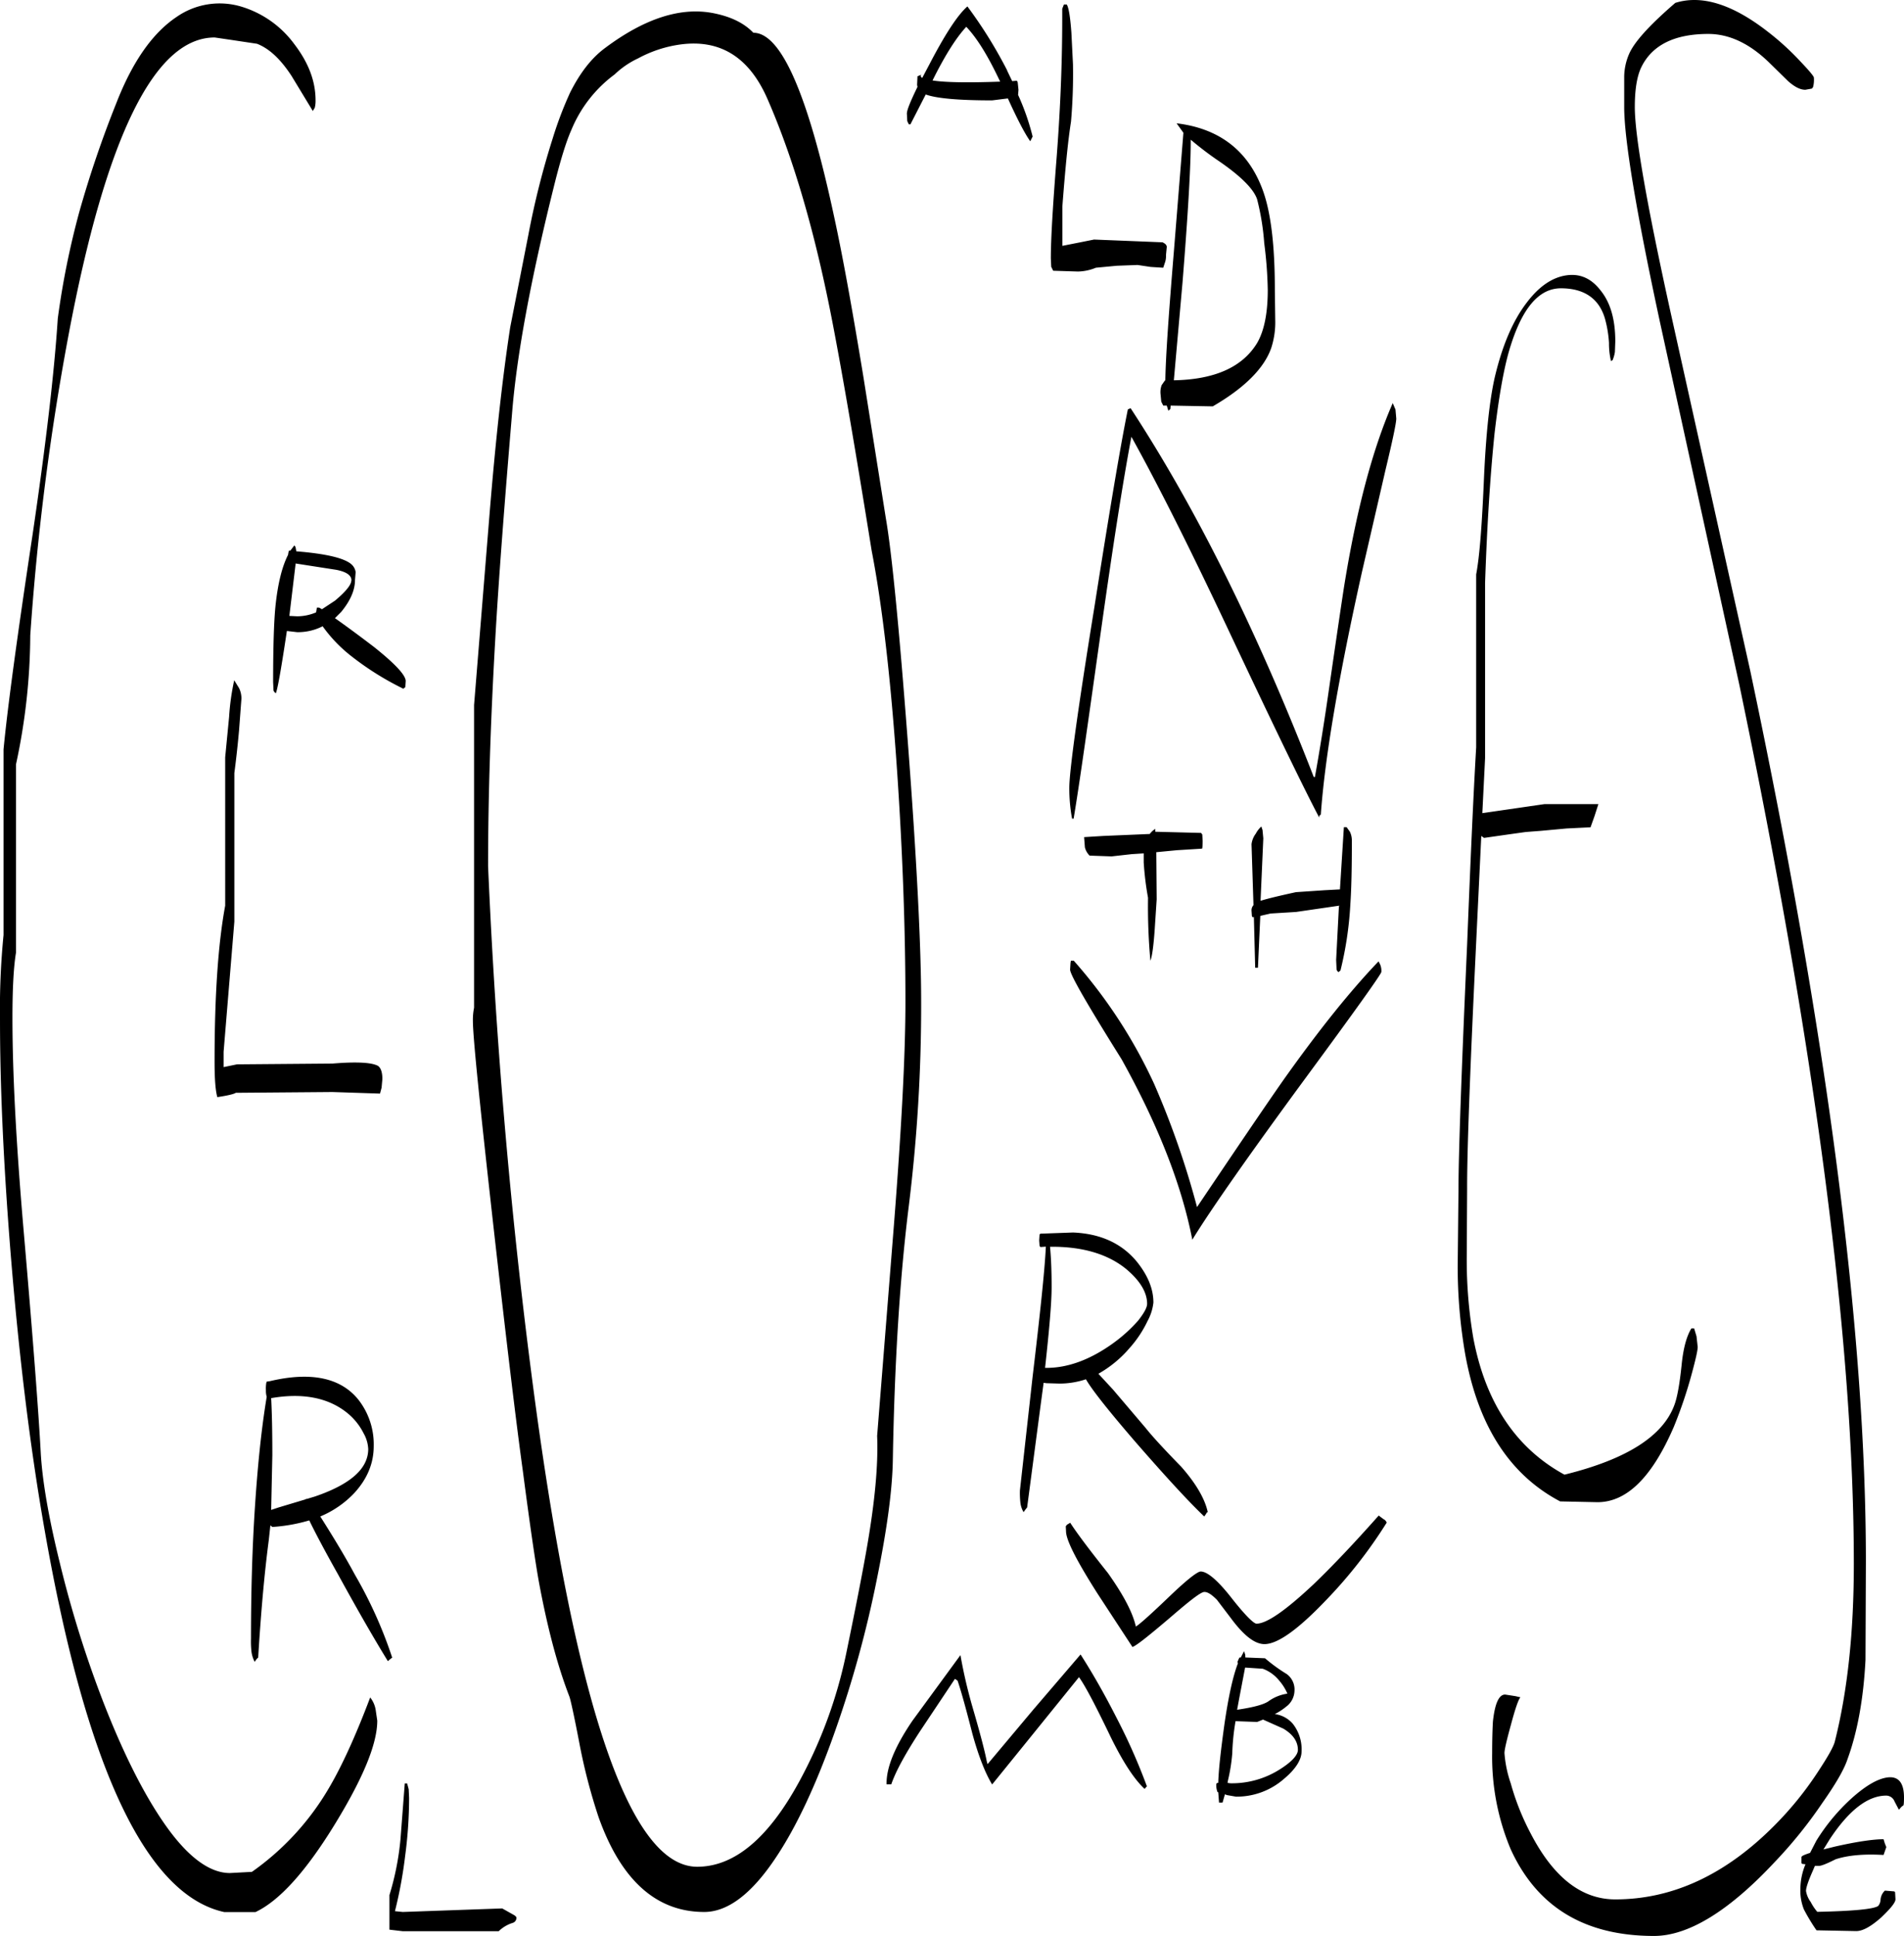 <svg id="Layer_1" data-name="Layer 1" xmlns="http://www.w3.org/2000/svg" viewBox="0 0 581.4 590.92"><defs><style>.cls-1{fill-rule:evenodd;}</style></defs><path class="cls-1" d="M397.8,527l-1.8.72-6.6-.24a70.42,70.42,0,0,0-1,9.84,53.3,53.3,0,0,1-1.32,8.28l-.12.72.84.12a27.29,27.29,0,0,0,15.24-4.32c3.6-2.28,5.4-4.32,5.4-5.88,0-2.52-1.44-4.68-4.44-6.48Zm-7.32-6.24-.6,3.24c4.92-.72,8-1.56,9.48-2.52a13,13,0,0,1,5.88-2.4,15.3,15.3,0,0,0-2.52-4,11.63,11.63,0,0,0-5-3.6l-5.4-.36Zm1.92-12.72,6,.24a50,50,0,0,0,6.6,4.8,5.82,5.82,0,0,1,2.4,5.16,6.21,6.21,0,0,1-2.52,4.8,19.38,19.38,0,0,1-3.48,2.28,8.72,8.72,0,0,1,5.52,3,12.58,12.58,0,0,1,2.64,8.4c0,2.52-1.8,5.4-5.4,8.4a21.89,21.89,0,0,1-14.64,5.4l-2.76-.48-.6-.24-.72,2.52h-1.08l-.24-3.12-.24-.12a5.9,5.9,0,0,1-.36-2.4.55.55,0,0,1,.6-.36c.12-4.2.84-10.32,1.92-18.12,1.2-8.16,2.52-14.28,4.08-18.36l-.12-.48.36-.84.24-.48H391l1-1.92.36,1.08ZM593.28,553.2l-.6.48-.72.84L590.64,552a2.77,2.77,0,0,0-2.52-1.8q-8.46,0-17.28,13.32l-1.92,3.12,3.36-.84c6.84-1.56,11.88-2.28,15-2.28l.36,1.2.48,1.2-.84,2.4c-6.12-.36-11,.12-14.64,1.32-2.64,1.32-4.32,2-5,2h-1.32l-.72,1.68c-1.32,3-2,5-2,6a7.74,7.74,0,0,0,1.44,3.36,15.6,15.6,0,0,0,2,3c11.16-.24,17.28-.84,18.6-1.8a3.21,3.21,0,0,0,.72-1.92,4.28,4.28,0,0,1,1.32-2.76l2.88.24.24.24.12,2.16c0,1-1.44,2.76-4.32,5.52-3.12,2.76-5.64,4.2-7.68,4.2l-12.12-.24a61.18,61.18,0,0,1-3.84-6.36,15.56,15.56,0,0,1-1.08-6.36,19.72,19.72,0,0,1,1.56-7.44l-1-.12-.24-.24V569c0-.36.84-.72,2.64-1.32l1.92-3.72a60.29,60.29,0,0,1,10.92-13.08c4.32-3.84,7.92-5.88,10.92-6.24,3.24-.36,4.92,1.68,4.92,6.12C593.52,552.6,593.4,553.32,593.28,553.2Zm-456.84-6.72.48,1.8.12,2.64a134.72,134.72,0,0,1-1.2,17.64,134.27,134.27,0,0,1-3.12,16.92l2.4.24,30.36-1.08,3.84,2.16.48.48a1.62,1.62,0,0,1-1.2,1.8,10.56,10.56,0,0,0-4.2,2.52H135.12l-4.08-.48V580.56a84.46,84.46,0,0,0,3.36-16.92l1.32-17.16ZM123.12,439.56a18.79,18.79,0,0,0-4.92-6.12c-5.76-4.68-13.56-6.24-23.28-4.56.24,4.44.36,10.32.36,17.4L94.92,463l2.16-.72,8.4-2.52v-.12h.36l2.4-.72c10.92-3.72,16.32-8.52,16.32-14.52A10.73,10.73,0,0,0,123.12,439.56Zm180.6,75-10.8,16.2c-4.44,6.84-7.32,12.12-8.64,16h-1.44q-.18-7.56,7.92-19.44l14.64-20a150.58,150.58,0,0,0,3.72,16c2.28,7.8,3.72,13.32,4.32,16.44l.24.84,14-16.68,14.4-16.8c3.84,6,7.44,12.36,10.92,19.2a182.07,182.07,0,0,1,9.36,21.12h-.12l-.6.72c-3.24-3-6.72-8.4-10.44-16-4.44-9.24-7.56-15.24-9.6-18.12l-13.2,16.32-13.32,16.44c-2-3.24-4.08-8.4-6-15.36-2-7.8-3.48-13.2-4.56-16.32ZM337.56,468l.36-.48,1-.6c2,3.12,5.88,8.28,11.52,15.36,4.68,6.6,7.56,12,8.52,16.32,1.2-.72,4.68-3.84,10.56-9.48,5.16-4.92,8.28-7.32,9.24-7.32,2,0,5.16,2.64,9.36,8s6.84,7.92,7.68,7.92c3.12,0,8.88-4,17.4-12,5.64-5.4,12.36-12.48,19.92-21l1.44,1.08a2,2,0,0,1,1,1.08,144.48,144.48,0,0,1-18.84,24c-8.4,8.76-14.52,13.08-18.48,13.08-3,0-6.36-2.64-10.32-8l-4.2-5.52c-1.56-1.56-2.76-2.4-3.84-2.4s-4.44,2.64-10.56,7.92c-6.36,5.4-10.08,8.4-11.4,8.88l-10.68-16.32c-6.36-10-9.6-16.32-9.6-19ZM94.44,423.72c12.6-3,21.72-1.08,27.12,5.64a22.11,22.11,0,0,1,4.68,14.16c0,5.28-2,10.08-6,14.4A30.38,30.38,0,0,1,109.92,465c4.44,7,7.92,12.84,10.56,17.76a134.14,134.14,0,0,1,11.4,25.32l-.48.36-.84.72c-4-6.48-9.12-15.36-15.24-26.52-4.32-7.68-7.2-13.2-8.76-16.44a51.1,51.1,0,0,1-11.28,2l-.6-.48-.48,4.44c-1.32,10-2.4,22-3.24,35.88l-.48.48-.6.84a9.2,9.2,0,0,1-1-3.36,28.47,28.47,0,0,1-.12-3.72c0-13.8.36-27.24,1.2-40.08s2-24.12,3.6-33.72a6.51,6.51,0,0,1-.24-2,10.45,10.45,0,0,1,.12-2.28l.12-.36.84-.12v0Zm25-244.44q0-2.34-4.68-3.24l-12.36-1.92-1.92,16,2.4.12a15,15,0,0,0,5.76-1.2l.24-1.44h.72l.84.48,4-2.64Q119.4,181.26,119.4,179.28Zm1.08-.12c0,3.12-1.44,6.36-4.2,9.72l-1.92,1.92c4.92,3.48,8.88,6.48,11.88,8.76Q136,207.3,136,210l-.12,1.92-.48.24v.24a88.48,88.48,0,0,1-16-10,43.83,43.83,0,0,1-8.76-9.12,16.61,16.61,0,0,1-7.8,1.8l-3.12-.36c-1.68,11.16-2.76,17.4-3.36,19a1.61,1.61,0,0,1-.72-.84l-.12-2.52c0-10.68.24-18.48.72-23.28.72-6.84,2-12,3.84-15.6.12-.84.24-1.32.36-1.32s.24.12.24,0h.12l1.2-1.56.36.48.24,1.32c8.88.72,14.4,2,16.68,3.84a3.91,3.91,0,0,1,1.44,2.52Zm-35.4,33a7.14,7.14,0,0,1,.72,3.24l-.72,9.6c-.48,5.4-1,9.72-1.44,13.08v45.36L80.4,323.16v4.68l4.08-.84,29.16-.24c7.32-.6,12-.36,13.92.72.84.6,1.32,1.92,1.32,4l-.24,2.64-.48,1.8-14.52-.48-29.52.24c-.48.36-2.4.84-5.64,1.32-.6-2.16-.84-5.76-.84-10.92q0-30.06,3.24-47.52V233.28l1.2-12.36a72.57,72.57,0,0,1,1.56-11.16ZM108.24,35l-.6,1-6.48-10.68c-3.36-5.16-6.84-8.4-10.56-9.84l-8-1.2-4.92-.72Q50.1,13.56,33,104.64a787.09,787.09,0,0,0-11.64,91.44A189,189,0,0,1,17,235.44v57.48c-.72,4.32-1.08,10.92-1.08,19.92,0,17.4,1.2,39.36,3.48,65.64,2.88,33.24,4.56,55.68,5.16,67.08.48,8.52,2.4,19.8,5.88,33.84A338.87,338.87,0,0,0,43.8,522c6,15.36,12.12,27.48,18.24,36.36,7.08,10.32,13.92,15.48,20.28,15.48l6.72-.36a81.58,81.58,0,0,0,23.76-26c3.72-6.36,7.92-15.48,12.36-27.24a8.19,8.19,0,0,1,1.68,3.84l.48,3.24c0,7.08-4.32,17.52-12.84,31.44-8.88,14.52-17,23.52-24.36,27H80.64Q44.82,578,25.8,469.44c-4.68-26.52-8.16-55.8-10.68-87.84-2-25.8-3-48.48-3-68.16a230.59,230.59,0,0,1,1.08-25.92V230.88Q15,212,22.08,165.24q6.12-41.58,7.68-65.88a249.29,249.29,0,0,1,6.6-32.64A330.22,330.22,0,0,1,47.64,33.6Q55,14.7,66,7.32A23,23,0,0,1,86,4.2a31.29,31.29,0,0,1,16,11.4c4.32,5.64,6.48,11.28,6.48,17.16A8.56,8.56,0,0,1,108.24,35ZM219.72,15.72A37.76,37.76,0,0,0,207,19.92a26.89,26.89,0,0,0-7.2,4.92,40,40,0,0,0-13.2,16.92c-1.56,3.48-3.36,9.24-5.4,17.52q-10.62,42.66-12.72,69c-2.28,27.24-4.08,50.4-5.16,69.48q-2.16,38-2.16,68.76,3.42,79,13.2,154.68Q193.8,571.86,225,571.92q17.1,0,31.32-26.28A141.61,141.61,0,0,0,270.48,507c3-14.52,5.16-25.56,6.48-33.24,2.28-13.32,3.36-24.36,3-33.36l5.16-64.8c2.28-29.16,3.48-51.72,3.48-67.56q0-32.94-2.52-70.2-2.88-42.3-7.8-67.68-7.38-45.9-11.88-69.24-7.92-41.22-20-68.76C240.84,19.56,232,14,219.72,15.72Zm22.44-3.6c8.52,0,16.68,18.84,24.72,56.4,2.76,12.72,5.64,28.92,8.88,48.6l6.84,43.08q2.7,15.48,6.72,68.28c2.76,36.36,4.08,62.88,4.08,79.32a498.07,498.07,0,0,1-3.72,62q-4.14,32.94-4.92,77.52c-.12,9.48-1.8,21.72-4.92,37a337.73,337.73,0,0,1-12.6,45.84c-5.76,16.44-11.88,29.52-18.24,39-7.32,11-14.64,16.56-21.84,16.56-14.64,0-25.44-9.72-32.28-29a174.07,174.07,0,0,1-5.76-22.08C187.44,525.84,186.36,521,186,520c-3.72-9.6-6.72-21.12-9.24-34.56-1.08-5.88-2.76-17.28-5-34.44q-2.88-20.7-8.88-73.8c-4.2-37.44-6.36-58.56-6.36-63.48a18.57,18.57,0,0,1,.36-4v-92.4l4.68-57.72c1.92-23.64,4.08-42.84,6.36-57.6l5.52-28.08a249.86,249.86,0,0,1,7.44-29.52,113.93,113.93,0,0,1,5.28-13.92c3-6,6.48-10.56,10.68-13.68,12.36-9.24,23.52-12.72,33.6-10.56C235.56,7.32,239.4,9.24,242.16,12.12Zm65-1.8C304.08,13.68,301,18.6,297.72,25l-.84,1.68c3.84.6,10.68.72,20.64.36C314,19.56,310.68,14,307.2,10.32Zm12.48,13.32,1.56,3.24,1.44-.12.24.48.24,2.28L323,31.08a73.57,73.57,0,0,1,4.44,12.72l-.72,1.44c-1.56-2.16-3.84-6.48-6.84-13.08l-4.8.6c-10.2,0-17-.6-20.28-1.8l-4.68,9.12h-.48l-.48-1-.12-2.28c0-1.08,1.08-3.72,3.24-8.16l-.12-.6.12-2.64,1.2-.48c-.36.36-.24.6.24,1l2.16-4.08c4.8-9.24,8.64-15.12,11.64-17.76A137.78,137.78,0,0,1,319.68,23.64Zm40,381.6c1.8-2.28,2.76-4,2.76-5.16,0-3.48-2.16-7.08-6.48-10.68-5.64-4.56-13.44-6.84-23.16-6.72.36,4,.48,8,.48,12.24,0,4.92-.72,13.08-2,24.72,6.84.12,13.92-2.52,21-7.68A45.77,45.77,0,0,0,359.64,405.24Zm4.68-5.52a15.23,15.23,0,0,1-1.8,5.64,34.38,34.38,0,0,1-5.52,8.28,35.25,35.25,0,0,1-9.48,7.8l4.44,4.8,10,11.76c1.8,2.28,5.4,6.24,10.8,11.76,4.68,5.28,7.32,10,8.16,13.92-.12,0-.36.12-.48.48l-.6.84c-4.68-4.44-11.76-12.12-21.36-23.16q-12.24-14.22-14.76-18.72a25.66,25.66,0,0,1-8,1.32l-4.08-.12-.84-.12-.84,6.24-4.2,31.8-.48.6-.6.84a7.28,7.28,0,0,1-1-3.12,26.3,26.3,0,0,1-.12-3.48l3.84-34.44c2.28-19.2,3.72-32.52,4.08-40l-1.68.12-.24-.36-.12-1.68.12-1.8.24-.24,10-.36c8.28.36,14.76,3.24,19.44,8.88C362.64,391.44,364.32,395.52,364.32,399.72Zm69.24-103.2a4.91,4.91,0,0,1,.36,2.28c0,.6-7.68,11.4-23.16,32.4q-25.92,35.28-34.56,49.32-4.86-25-21.6-55.08c-10.44-16.68-15.72-25.8-15.72-27.36l.12-2,.12-.72H340A153.3,153.3,0,0,1,364.56,333a261.33,261.33,0,0,1,13.08,37.56c11.4-16.92,20.16-29.88,26.28-38.64q16.2-22.86,29.16-36.36Zm-82-33-6.72-.24a5.34,5.34,0,0,1-1.44-2.52l-.24-3.12,5.88-.36,14.16-.6a6.85,6.85,0,0,1,1.68-1.56V256l14,.36.36.48.12,1.92c0,1.8-.12,2.52-.24,2.4l-7.68.48-6.24.6.12,14.4-.6,9.12c-.36,5.28-.84,8.52-1.32,9.6a184.93,184.93,0,0,1-.72-19.2,92.84,92.84,0,0,1-1.32-10.8v-2.76l-3.72.24ZM424.32,256a6.26,6.26,0,0,1,.6,2.76c0,7.8-.12,14.4-.48,19.68a108.16,108.16,0,0,1-3,19.92l-.6.48a1.26,1.26,0,0,1-.6-1.08l-.12-2.64.84-16.2.12-.36-13.2,1.92-7.8.48-3.12.72-.72,15.84h-.84L395,282l-.36.12-.24-.36-.12-1.68a2.37,2.37,0,0,1,.6-1.68l-.6-18.6a6.77,6.77,0,0,1,1.32-3.24,7.66,7.66,0,0,1,1.68-2.16l.36,1.08.24,2.52-.84,19.08c2.28-.72,5.88-1.56,10.8-2.64l8.88-.6,4.56-.24,1.2-19h.84Zm13.92-128.88.24,2.76q0,2-3.24,15.48l-7.2,31.2q-10.8,48.42-12.6,74.28c-.36,0-.48.24-.48.84q-7.2-13.68-27.72-57.24-17.64-37.44-29.64-59c-2.64,14-5.64,33.36-9.12,58-4,28.32-6.72,47.88-8.52,58.56h-.48a51.18,51.18,0,0,1-.84-9.36c0-5,2.52-23.52,7.68-55.32,4.56-29,7.92-49.08,10.2-60.24l.84-.36q30.06,45.9,55.92,112.56h.36c1.32-7.32,2.88-16.8,4.56-28.68,2.28-15.72,3.72-25.44,4.32-29.28,3.72-23.16,8.64-41.88,14.88-56.16ZM368.4,77.52,368.16,80a5.9,5.9,0,0,1-.36,2.4l-.48,1.44-3.84-.24-4-.6-6.36.24-6.36.6A15.05,15.05,0,0,1,341.28,85l-7.56-.24-.6-1.2L333,81c0-5.88.6-15.84,1.68-29.64s1.8-28.32,1.8-43.8V4.8L337,3.48h.84q.9,1.26,1.44,8.64l.48,9.6a167.8,167.8,0,0,1-.6,17.52c-1,6.36-1.8,15-2.64,25.92v12L342,76.08l4.2-.84,20.88.84C367.92,76.44,368.4,76.92,368.4,77.52Zm7.32-32.76v.48q0,11.88-2.52,43.2l-2.64,29.76c12.6-.24,21-4.08,25.44-11.4q3.24-5.58,3.24-16.2a127.26,127.26,0,0,0-1.08-14.28A75.9,75.9,0,0,0,396,63c-1-3.12-4.92-7.08-11.76-11.76A101.52,101.52,0,0,1,375.72,44.76Zm-4.32-5c13.08,1.56,22,8.4,26.4,20.64,2.4,6.72,3.6,16.68,3.6,30l.12,9.24a25.41,25.41,0,0,1-1.2,8.64c-2.16,6.24-8.16,12.24-17.88,17.88l-12.84-.24-.12,1.08-.6.48-.48-1.56h-1.08l-.6-1.2-.24-2.52a6.18,6.18,0,0,1,.36-2.52l1-1.44h.12c.12-7.56,1.08-20.76,2.64-39.72l2.88-35.88ZM502.2,99.36c-1.8-6.12-6.36-9.24-13.44-9.24-6.84,0-12,6.24-15.72,18.72-1.68,5.64-3.24,14.28-4.56,25.68-1.32,12.84-2.28,28-2.88,45.48v53.52l-.84,16.8,19-2.76h16.44l-1.2,3.72-1.2,3.36-7.32.36-7.8.72-4.68.36-5.16.72-7.56,1.08-.84-.6-1.68,35q-2.7,56.34-2.64,72.6L460,386a141.56,141.56,0,0,0,2,24.48c3.72,19.8,13.08,33.72,27.84,41.76,19-4.68,30.12-11.76,33.6-21.36.84-2.28,1.56-6.24,2.16-12,.48-4.92,1.44-8.76,3-11.28h.84l.72,2.4.36,3.24c0,1.08-.6,3.72-1.8,8.16a136.71,136.71,0,0,1-5.52,16.32c-6.6,15.24-14.28,22.92-23.28,22.92l-11.4-.24c-15.48-8.16-25.08-23.16-29-45a156.5,156.5,0,0,1-2.28-27l.24-23.16q0-15.66,2.64-74.88c1.08-27.24,2-47.28,2.76-60.12v-52.8c1.08-5.64,1.8-15.6,2.4-29.76q.9-19.8,3.24-30.24c2.28-9.72,5.52-17.4,9.84-23,3.72-4.92,7.8-7.68,12.12-8.28s7.68,1.08,10.44,4.68c3,3.72,4.44,8.88,4.44,15.48l-.12,3.24a10,10,0,0,1-.72,2.52l-.48.24a23.36,23.36,0,0,1-.6-5.52A35.64,35.64,0,0,0,502.2,99.36ZM562,21c2.64,2.76,4,4.44,4,4.8a8.81,8.81,0,0,1-.24,2.88l-.36.48-2,.36c-1.56,0-3.24-.84-5.28-2.64L552.12,21c-5.88-5.64-12-8.52-18.36-8.52-10.44,0-17.4,3.48-20.64,10.56-1.2,2.76-1.8,6.6-1.8,11.76q0,13.14,11,63L546.6,207q35.28,166.86,35.28,271.68l-.12,30.12c-.6,11.64-2.4,21.84-5.52,30.36-1.08,3.24-3.72,7.68-7.68,13.32a138.16,138.16,0,0,1-14.52,18c-14,15-26.4,22.56-36.84,22.56-21.24,0-35.76-8.88-43.8-26.52a72.82,72.82,0,0,1-5.64-29.28c0-4.56.12-7.8.24-9.72.6-5.4,1.8-8.16,3.72-8.16l3.12.48,1.56.36q-.9.9-2.88,8.28c-1.32,4.8-2,7.68-2,8.76a36.44,36.44,0,0,0,1.92,9.24,76.38,76.38,0,0,0,6,15.12c7,13.56,15.6,20.28,25.92,20.28,17.52,0,33.72-7.56,48.6-22.56a102.4,102.4,0,0,0,13.32-16.44c3-4.56,4.8-7.68,5.16-9.36q5.76-22.86,5.76-54,0-101-35-268.56L519,100.44c-7.32-34-10.92-55.92-10.92-65.64V25.44a18,18,0,0,1,1.44-6.72C511.08,15,515.76,9.84,523.68,3c8-2.52,17.4.36,28.2,8.76A81.44,81.44,0,0,1,562,21Z" transform="translate(-12.12 -2.12)"/></svg>